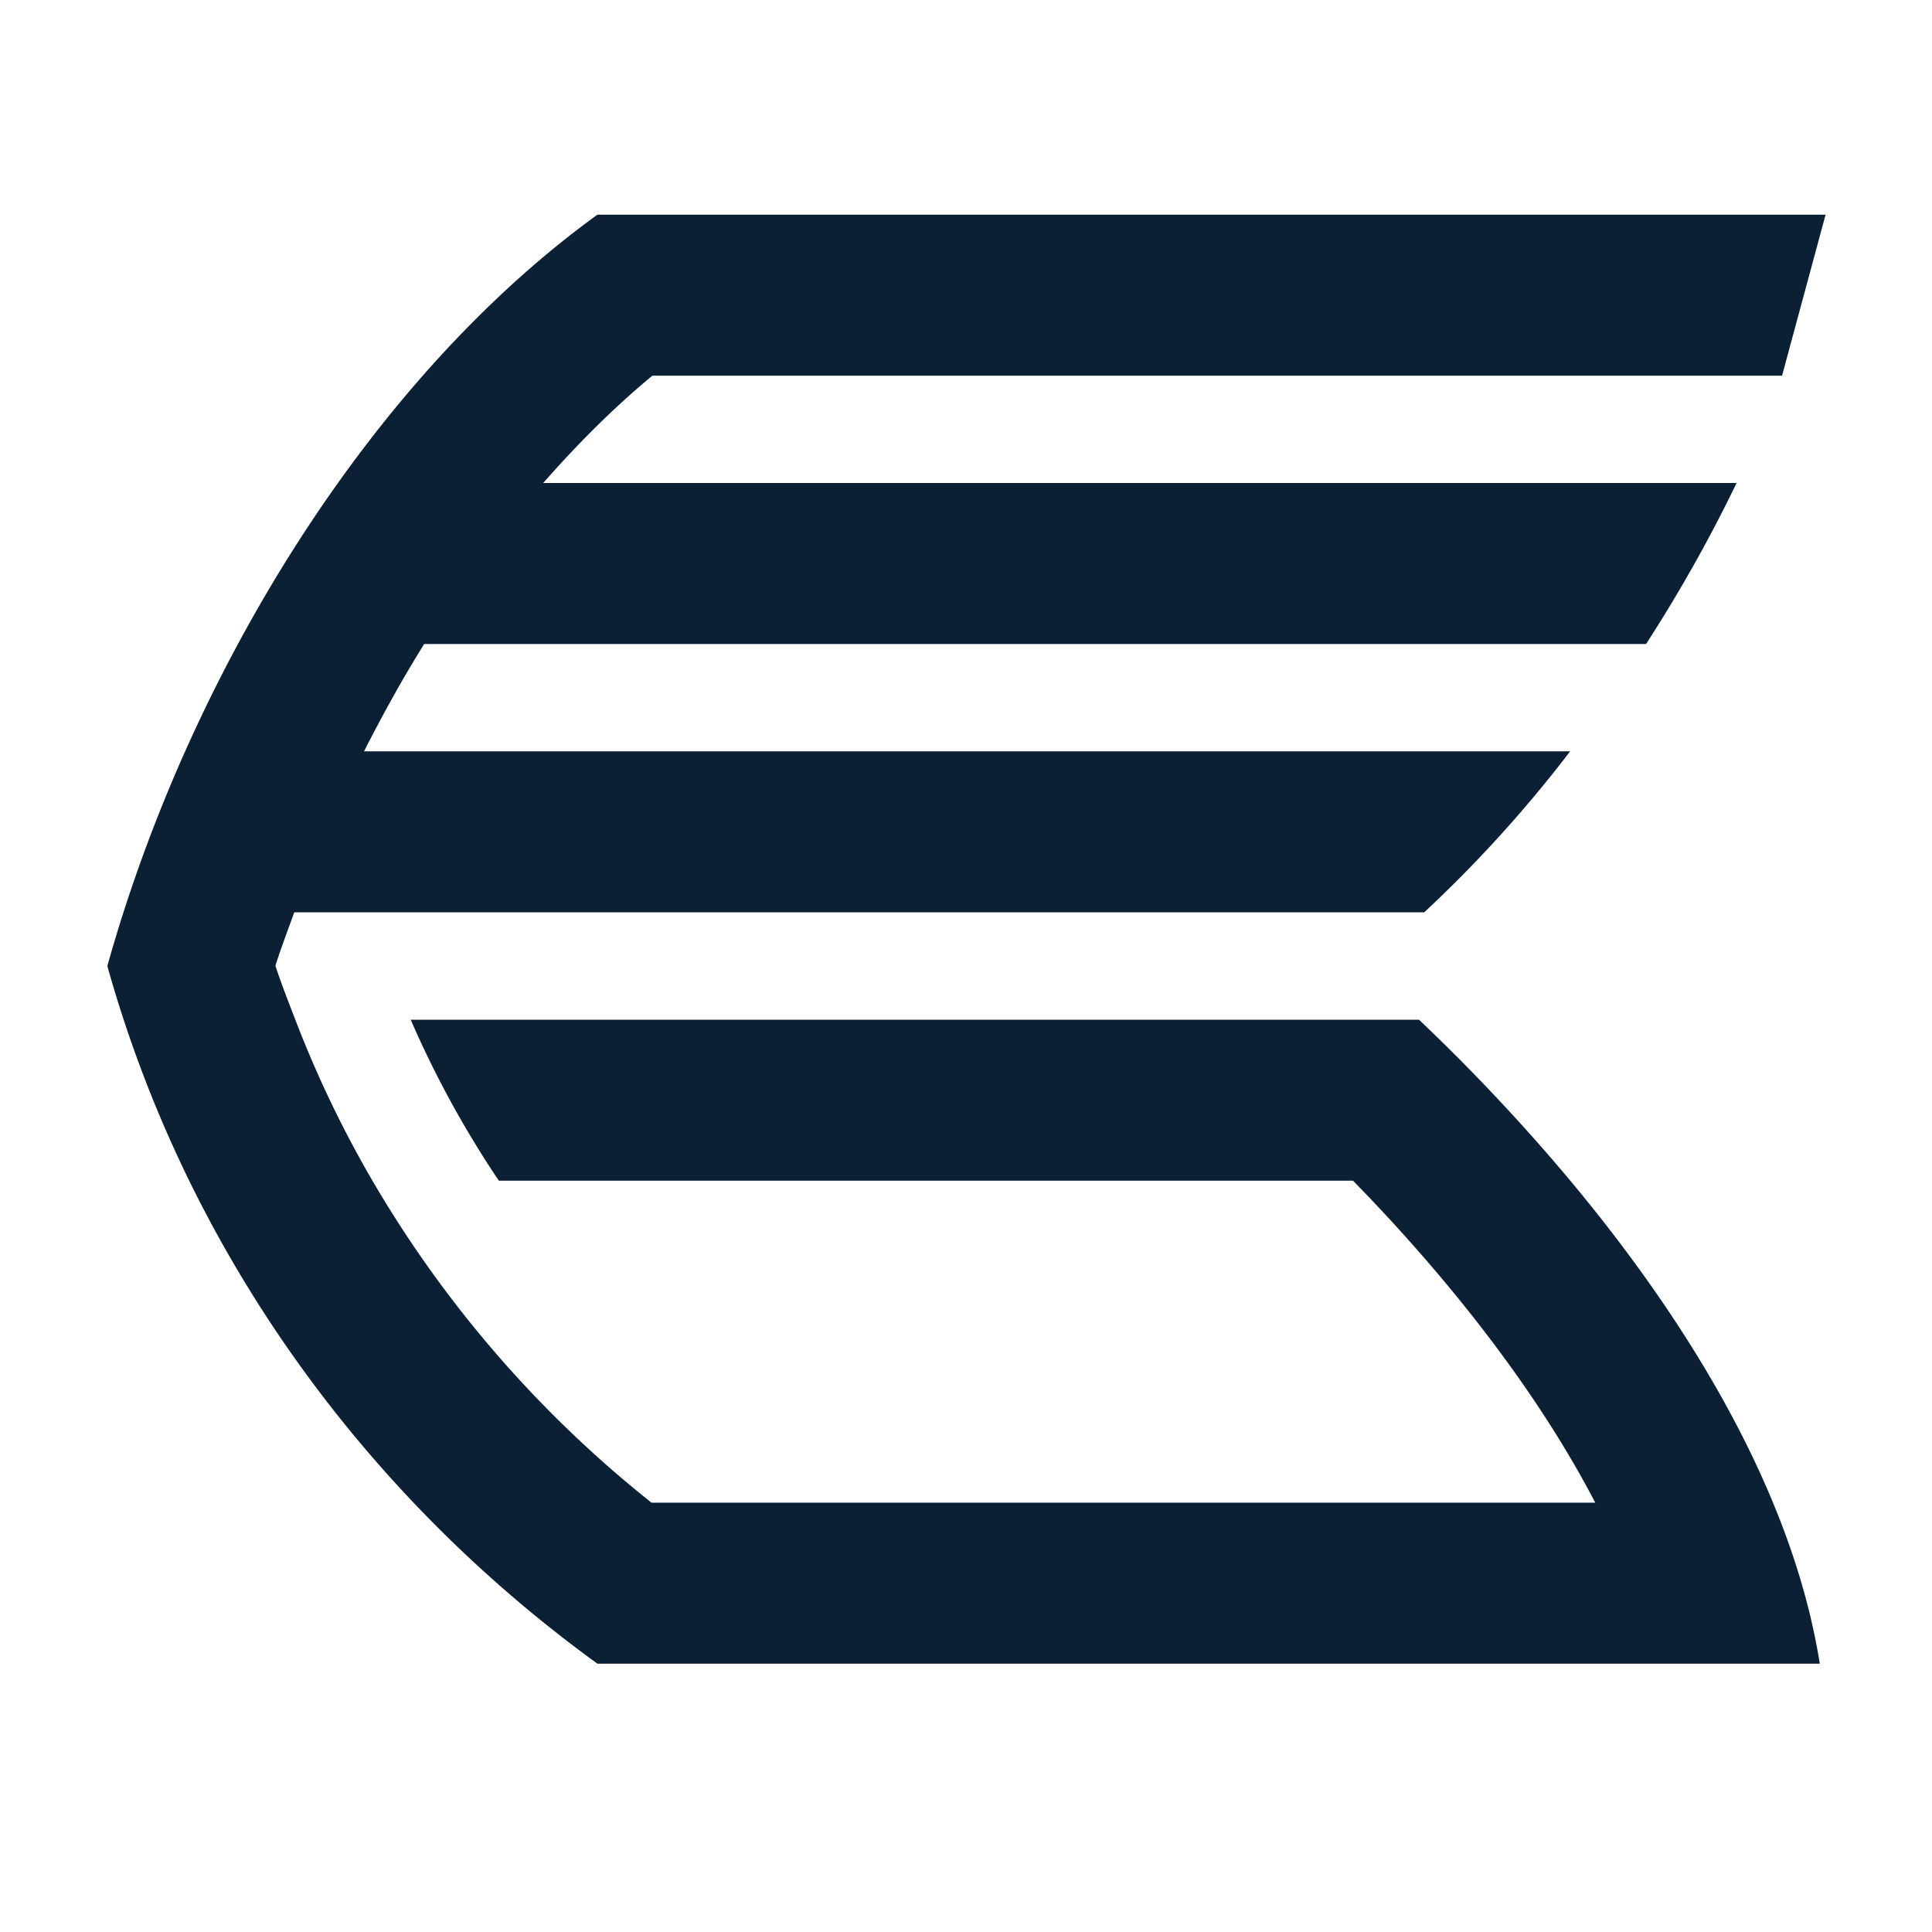 <svg xmlns="http://www.w3.org/2000/svg" width="36" height="36" version="1" viewBox="0 0 36 36"><path fill="#0B1F35" d="M12.156 7h21.05l.811-3H11.132C6.835 7.116 3.504 12.628 2 18c1.504 5.372 4.835 9.884 9.132 13h22.777c-.509-3.199-2.45-6.365-4.648-8.999a35.977 35.977 0 0 0-2.82-3H7.653A18.732 18.732 0 0 0 9.295 22h15.916c1.733 1.771 3.408 3.872 4.514 6H12.14a21.527 21.527 0 0 1-5.2-5.999 20.642 20.642 0 0 1-1.437-3c-.129-.334-.26-.666-.371-1.006.106-.336.232-.664.351-.995h21.055a24.042 24.042 0 0 0 2.719-3H6.783c.35-.688.721-1.359 1.121-2h22.768a27.81 27.81 0 0 0 1.687-3H10.122c.65-.74 1.329-1.417 2.034-2z"/></svg>